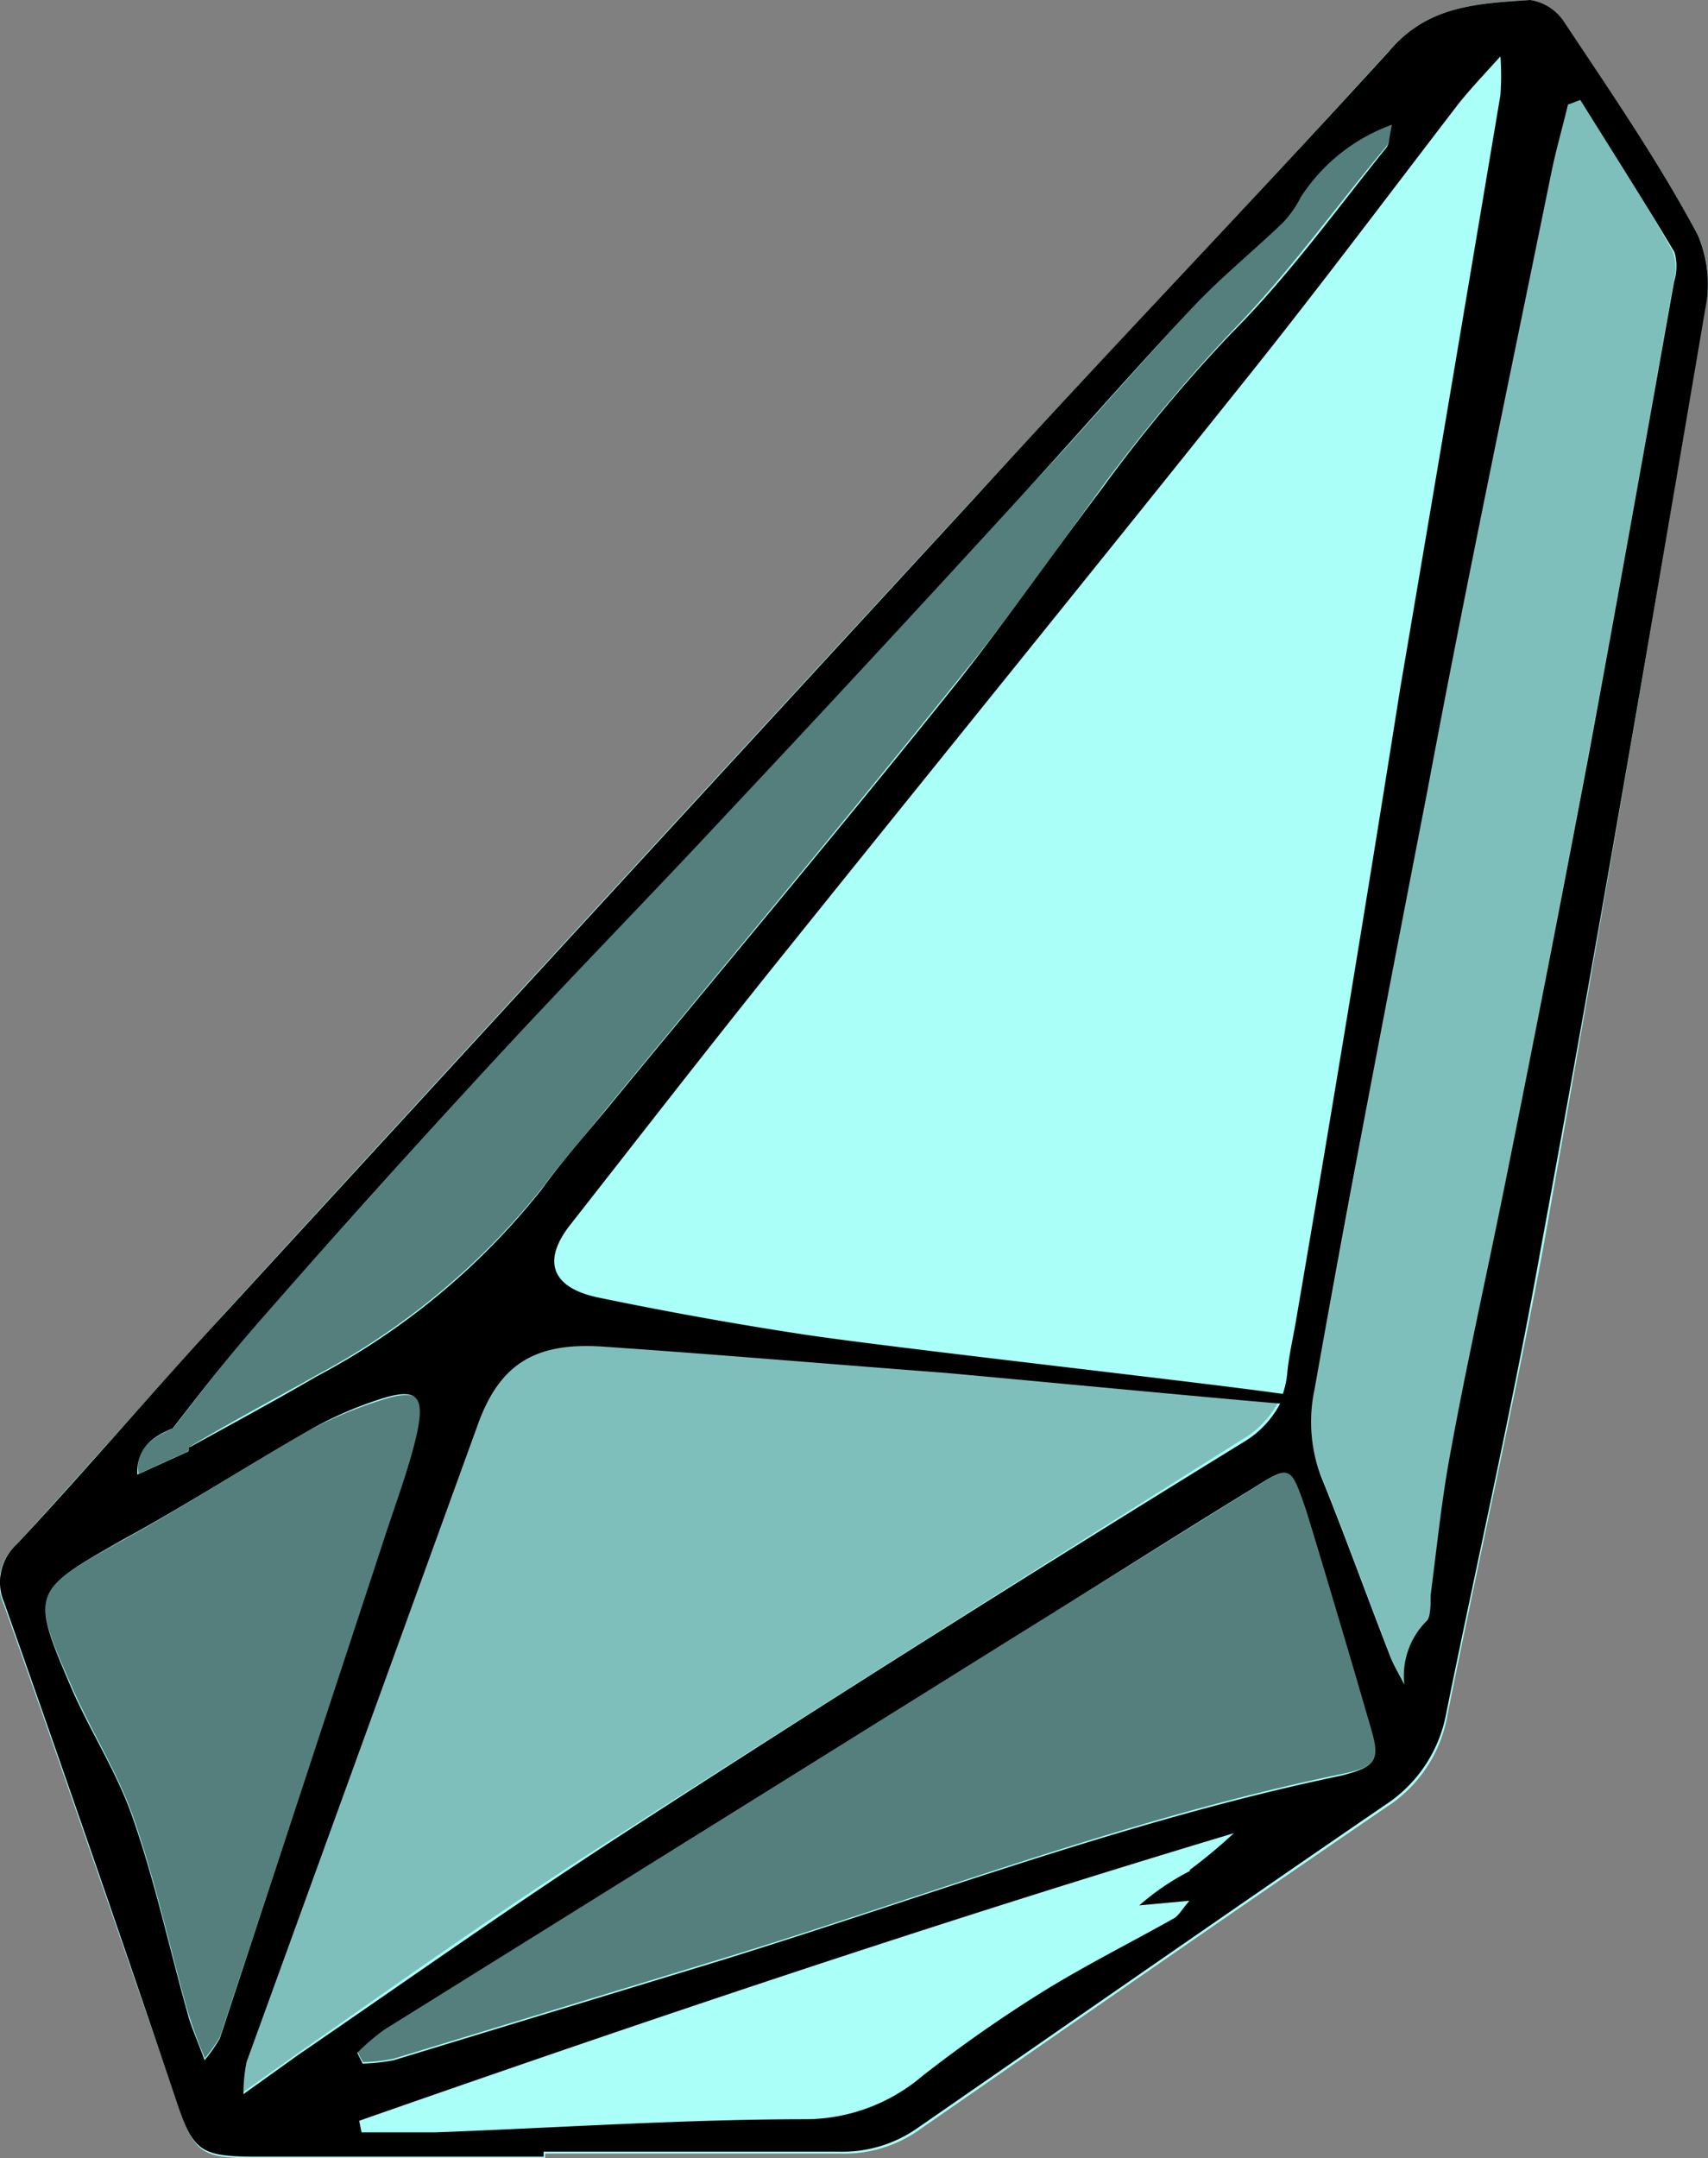 <svg xmlns="http://www.w3.org/2000/svg" viewBox="0 0 44.27 55.91"><rect x="0" y="0" width="44.27" height="55.91" fill="#808080" stroke="none"/><defs><style>.cls-1{fill:#aafff9;}.cls-2{opacity:0.25;}.cls-3{opacity:0.5;}</style></defs><g id="Layer_2" data-name="Layer 2"><g id="crystal-8"><path id="fill4" class="cls-1" d="M44.19,8C42.82,16.11,41.44,24.22,40,32.32c-.75,4-1.67,8.06-2.48,12.09a3.55,3.55,0,0,1-1.58,2.4c-4.07,2.78-8.1,5.58-12.15,8.39a3.36,3.36,0,0,1-2,.59c-2.55,0-5.11,0-7.66,0v.12c-2.51,0-5,0-7.54,0-1.4,0-1.57-.15-2-1.47C3.09,50.14,1.62,45.85.1,41.57A1.35,1.35,0,0,1,.44,40c1.82-2,3.59-4,5.4-6q9.69-10.58,19.42-21.11C28.82,9,32.44,5.24,36,1.32,37,.15,38.31.08,39.66,0a1.28,1.28,0,0,1,.89.58C41.74,2.39,43,4.19,44,6.08A3,3,0,0,1,44.19,8Z"/><path id="fill3" class="cls-2" d="M43.38,7.29c-.71,4.05-1.43,8.1-2.19,12.15C40.49,23.19,39.75,27,39,30.7c-.46,2.36-1,4.69-1.41,7-.23,1.19-.34,2.41-.51,3.61,0,.23,0,.55-.09.67a2,2,0,0,0-.58,1.65c-.12-.24-.28-.49-.37-.73-.6-1.55-1.16-3.1-1.78-4.64a4,4,0,0,1-.19-2.36c1-5.15,1.88-10.31,2.87-15.46,1-5.37,2.14-10.71,3.22-16.06.11-.58.29-1.17.43-1.76l.32-.12c.82,1.31,1.65,2.61,2.44,4A1.21,1.21,0,0,1,43.38,7.29ZM15.67,34.84c-1.81-.11-2.74.45-3.3,2-2,5.49-4,11-6,16.52a7.91,7.91,0,0,0-.07.84l1.41-1c2.85-2,5.67-4,8.57-5.82C21.57,44,26.88,40.64,32.2,37.29a2.47,2.47,0,0,0,.95-1c-1.4-.1-7.89-.73-8.74-.79C21.5,35.3,18.59,35.05,15.67,34.84Z"/><path id="fill2" class="cls-3" d="M35.52,44.68c.25.91.18,1.09-.76,1.28C29.23,47.1,24,49.13,18.58,50.78l-8.37,2.55a4.17,4.17,0,0,1-.8.09,1.74,1.74,0,0,1-.14-.27,5.77,5.77,0,0,1,.69-.62L26.32,42.39l6.14-3.82c1-.63,1-.62,1.39.55C34.42,41,35,42.82,35.52,44.68ZM33.72,5.09a3.85,3.85,0,0,1-.47.67c-.77.74-1.6,1.42-2.33,2.2-1.55,1.65-3,3.36-4.56,5-2.54,2.75-5.08,5.51-7.64,8.24-1.92,2.06-3.89,4.07-5.8,6.15-2.08,2.24-4.1,4.51-6.13,6.78C6,35.05,5.26,36,4.49,37c-.52.24-1,.51-.9,1.18l1.28-.58a.52.52,0,0,0,.06-.13C6,36.83,7.15,36.22,8.25,35.6a18.73,18.73,0,0,0,5.83-4.86c.5-.68,1.08-1.32,1.62-2,3.07-3.73,6.16-7.43,9.18-11.19,1.31-1.6,2.49-3.3,3.73-5a43.92,43.92,0,0,1,3.35-4c1.44-1.48,2.66-3.19,4-4.79a2.17,2.17,0,0,0,.15-.6A4.76,4.76,0,0,0,33.72,5.09Zm-22.87,32c.23-.85,0-1.1-.8-.87A10.94,10.94,0,0,0,8,37.06C6.36,38,4.82,39,3.22,39.88.8,41.23.77,41.22,1.89,43.76c.5,1.13,1.17,2.18,1.57,3.33.57,1.64.94,3.36,1.4,5a12.79,12.79,0,0,0,.45,1.23,4.09,4.09,0,0,0,.39-.55L9.93,40C10.25,39,10.59,38.07,10.85,37.07Z"/><path id="fill1" d="M44,6.08C43,4.2,41.75,2.39,40.55.58A1.28,1.28,0,0,0,39.66,0C38.31.09,37,.14,36,1.33,32.44,5.24,28.81,9,25.25,12.91Q15.53,23.46,5.85,34C4,36,2.26,38.05.44,40a1.33,1.33,0,0,0-.33,1.52c1.51,4.28,3,8.57,4.45,12.87.44,1.32.61,1.47,2,1.48h7.53v-.13c2.55,0,5.11,0,7.66,0a3.38,3.38,0,0,0,2-.59c4.05-2.8,8.09-5.61,12.15-8.39a3.62,3.62,0,0,0,1.59-2.4c.81-4,1.73-8,2.46-12.09C41.44,24.22,42.82,16.11,44.2,8A3.18,3.18,0,0,0,44,6.08ZM38.89,1.46a6.89,6.89,0,0,1,0,1q-1.29,7.69-2.6,15.39Q35,26,33.59,34.22c-.08.47-.19.93-.23,1.4a2.35,2.35,0,0,1-.11.49C31,35.79,22.8,34.88,20.7,34.55q-2.6-.4-5.16-.93c-1.25-.25-1.5-.95-.76-1.89,1.71-2.18,3.41-4.37,5.14-6.53,4.2-5.23,8.42-10.43,12.6-15.66,1.8-2.26,3.53-4.57,5.29-6.86C38.09,2.33,38.4,2,38.89,1.46ZM4.48,37C5.25,36,6,35.05,6.8,34.14q3-3.42,6.11-6.78c1.91-2.07,3.89-4.09,5.81-6.15q3.84-4.09,7.64-8.24c1.53-1.66,3-3.36,4.55-5,.73-.78,1.57-1.46,2.34-2.2a2.88,2.88,0,0,0,.47-.67,4.72,4.72,0,0,1,2.36-1.87c-.08.35-.07.51-.15.6-1.3,1.61-2.52,3.31-4,4.79a40,40,0,0,0-3.34,4c-1.25,1.65-2.43,3.35-3.73,5-3,3.75-6.12,7.45-9.19,11.18-.54.65-1.11,1.29-1.62,2a18.43,18.43,0,0,1-5.83,4.85c-1.1.64-2.21,1.24-3.32,1.85,0,.05,0,.11-.06.12l-1.28.58C3.53,37.48,4,37.2,4.48,37Zm.83,16.39c-.2-.55-.36-.89-.45-1.24-.47-1.68-.84-3.39-1.4-5-.39-1.16-1.07-2.21-1.57-3.33C.77,41.22.8,41.24,3.21,39.87,4.81,39,6.36,38,8,37.06A9.7,9.7,0,0,1,10,36.2c.81-.23,1,0,.82.87s-.61,2-.93,3L5.7,52.8A3.63,3.63,0,0,1,5.31,53.36Zm1,.86a4.22,4.22,0,0,1,.08-.83q3-8.26,6-16.53c.57-1.57,1.5-2.14,3.31-2,2.92.2,5.83.45,8.74.67.84.07,7.35.69,8.74.8a2.52,2.52,0,0,1-.95,1C26.88,40.65,21.56,44,16.28,47.42c-2.89,1.87-5.71,3.87-8.56,5.82Zm24.53-5.78a6.46,6.46,0,0,0-1.31.89l1.3-.12c-.2.23-.28.39-.41.46-1.14.64-2.32,1.23-3.43,1.92a36,36,0,0,0-3.07,2.15,4.7,4.7,0,0,1-3,1.13c-3.21,0-6.42.22-9.64.34-.63,0-1.27,0-1.91,0l-.06-.3c7.49-2.62,15-5.15,22.67-7.45A13.62,13.62,0,0,1,30.84,48.44ZM34.76,46c-5.53,1.15-10.8,3.16-16.18,4.82l-8.37,2.55a5.28,5.28,0,0,1-.81.09l-.14-.28a5.69,5.69,0,0,1,.7-.6L26.32,42.39c2.05-1.27,4.08-2.56,6.13-3.82,1-.63,1-.62,1.4.55q.85,2.77,1.66,5.57C35.78,45.59,35.7,45.76,34.76,46ZM43.39,7.3c-.72,4.05-1.44,8.09-2.19,12.14C40.49,23.2,39.75,27,39,30.71c-.47,2.34-1,4.68-1.42,7-.22,1.19-.34,2.4-.5,3.61,0,.23,0,.55-.09.66a2,2,0,0,0-.59,1.66c-.12-.25-.27-.48-.37-.74-.6-1.54-1.16-3.1-1.78-4.63A4,4,0,0,1,34.07,36C35,30.79,36,25.62,37,20.47c1-5.35,2.13-10.7,3.21-16,.12-.59.29-1.17.43-1.76l.32-.12c.82,1.31,1.65,2.62,2.44,3.94A1.33,1.33,0,0,1,43.39,7.3Z"/></g></g></svg>